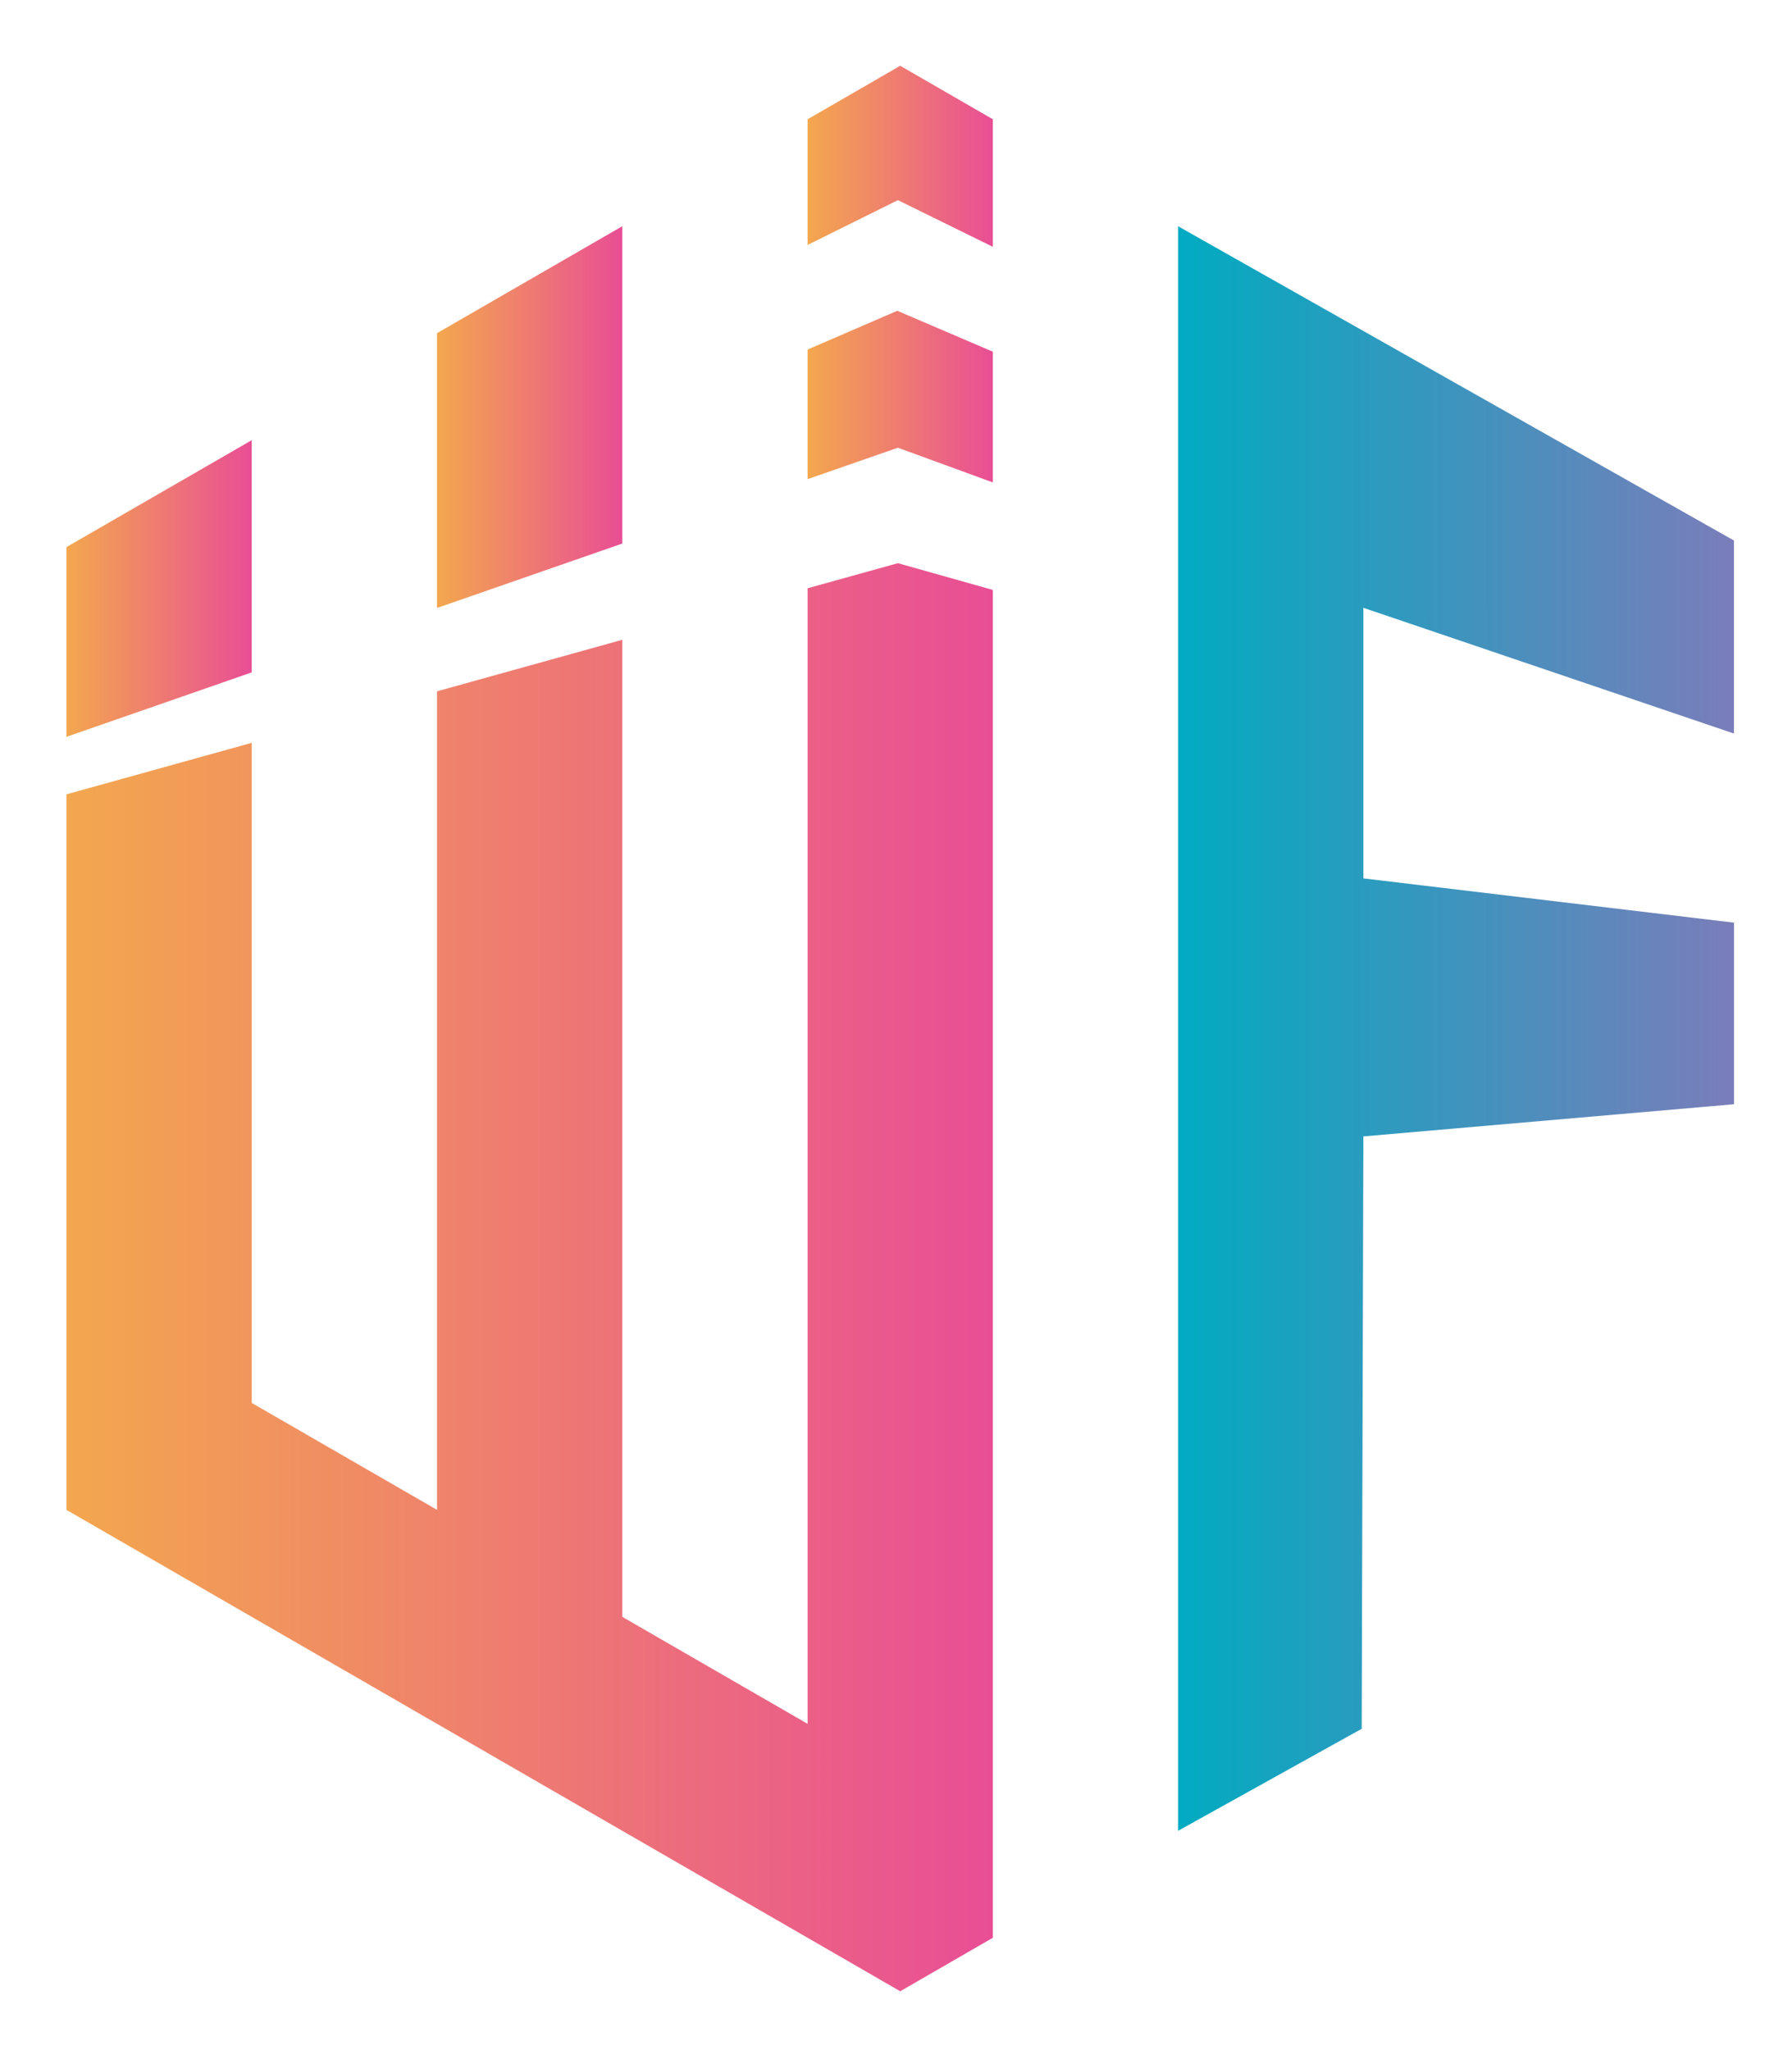 <?xml version="1.0" encoding="UTF-8"?>
<svg id="Layer_1" data-name="Layer 1" xmlns="http://www.w3.org/2000/svg" xmlns:xlink="http://www.w3.org/1999/xlink" viewBox="0 0 299.13 342.24">
  <defs>
    <style>
      .cls-1 {
        fill: url(#Dégradé_sans_nom_6-5);
      }

      .cls-1, .cls-2, .cls-3, .cls-4, .cls-5 {
        fill-rule: evenodd;
      }

      .cls-2 {
        fill: url(#Dégradé_sans_nom_6-4);
      }

      .cls-3 {
        fill: url(#Dégradé_sans_nom_6-2);
      }

      .cls-4 {
        fill: url(#Dégradé_sans_nom_6-3);
      }

      .cls-5 {
        fill: url(#Dégradé_sans_nom_6);
      }

      .cls-6 {
        fill: url(#Dégradé_sans_nom_13);
      }
    </style>
    <linearGradient id="Dégradé_sans_nom_13" data-name="Dégradé sans nom 13" x1="196.66" y1="171.69" x2="289.45" y2="171.69" gradientUnits="userSpaceOnUse">
      <stop offset="0" stop-color="#01abc1"/>
      <stop offset="1" stop-color="#7a7dba"/>
    </linearGradient>
    <linearGradient id="Dégradé_sans_nom_6" data-name="Dégradé sans nom 6" x1="134.81" y1="26.09" x2="165.73" y2="26.09" gradientUnits="userSpaceOnUse">
      <stop offset="0" stop-color="#f3a74e"/>
      <stop offset="1" stop-color="#e94e95"/>
    </linearGradient>
    <linearGradient id="Dégradé_sans_nom_6-2" data-name="Dégradé sans nom 6" x1="72.95" y1="69.63" x2="103.88" y2="69.63" xlink:href="#Dégradé_sans_nom_6"/>
    <linearGradient id="Dégradé_sans_nom_6-3" data-name="Dégradé sans nom 6" y1="66.2" y2="66.2" xlink:href="#Dégradé_sans_nom_6"/>
    <linearGradient id="Dégradé_sans_nom_6-4" data-name="Dégradé sans nom 6" x1="11.09" y1="98.24" x2="42.02" y2="98.24" xlink:href="#Dégradé_sans_nom_6"/>
    <linearGradient id="Dégradé_sans_nom_6-5" data-name="Dégradé sans nom 6" x1="11.09" y1="213.2" y2="213.2" xlink:href="#Dégradé_sans_nom_6"/>
  </defs>
  <path class="cls-6" d="M196.66,37.77l92.78,52.46v32.22l-61.86-20.99v45.17l61.86,8.83v28.87l-61.86,5.37-.28,98.89-30.65,17.03V37.77ZM227.59,146.63l61.86,7.39v30.31"/>
  <g>
    <polygon class="cls-5" points="149.88 33.41 165.73 41.2 165.73 19.91 150.27 10.98 134.81 19.91 134.81 40.89 149.88 33.41"/>
    <g>
      <polygon class="cls-3" points="103.88 90.73 103.88 37.76 72.95 55.62 72.95 101.49 103.88 90.73"/>
      <polygon class="cls-4" points="149.88 74.74 165.73 80.53 165.73 58.71 149.78 51.88 134.81 58.35 134.81 79.98 149.88 74.74"/>
      <polygon class="cls-2" points="42.02 112.24 42.02 73.48 11.09 91.33 11.09 123 42.02 112.24"/>
      <polygon class="cls-1" points="149.88 94.01 134.81 98.2 134.81 287.76 103.88 269.9 103.88 106.8 72.95 115.4 72.95 252.04 42.02 234.19 42.02 124 11.09 132.6 11.09 252.04 150.27 332.4 165.73 323.47 165.73 98.48 149.88 94.01"/>
    </g>
  </g>
</svg>